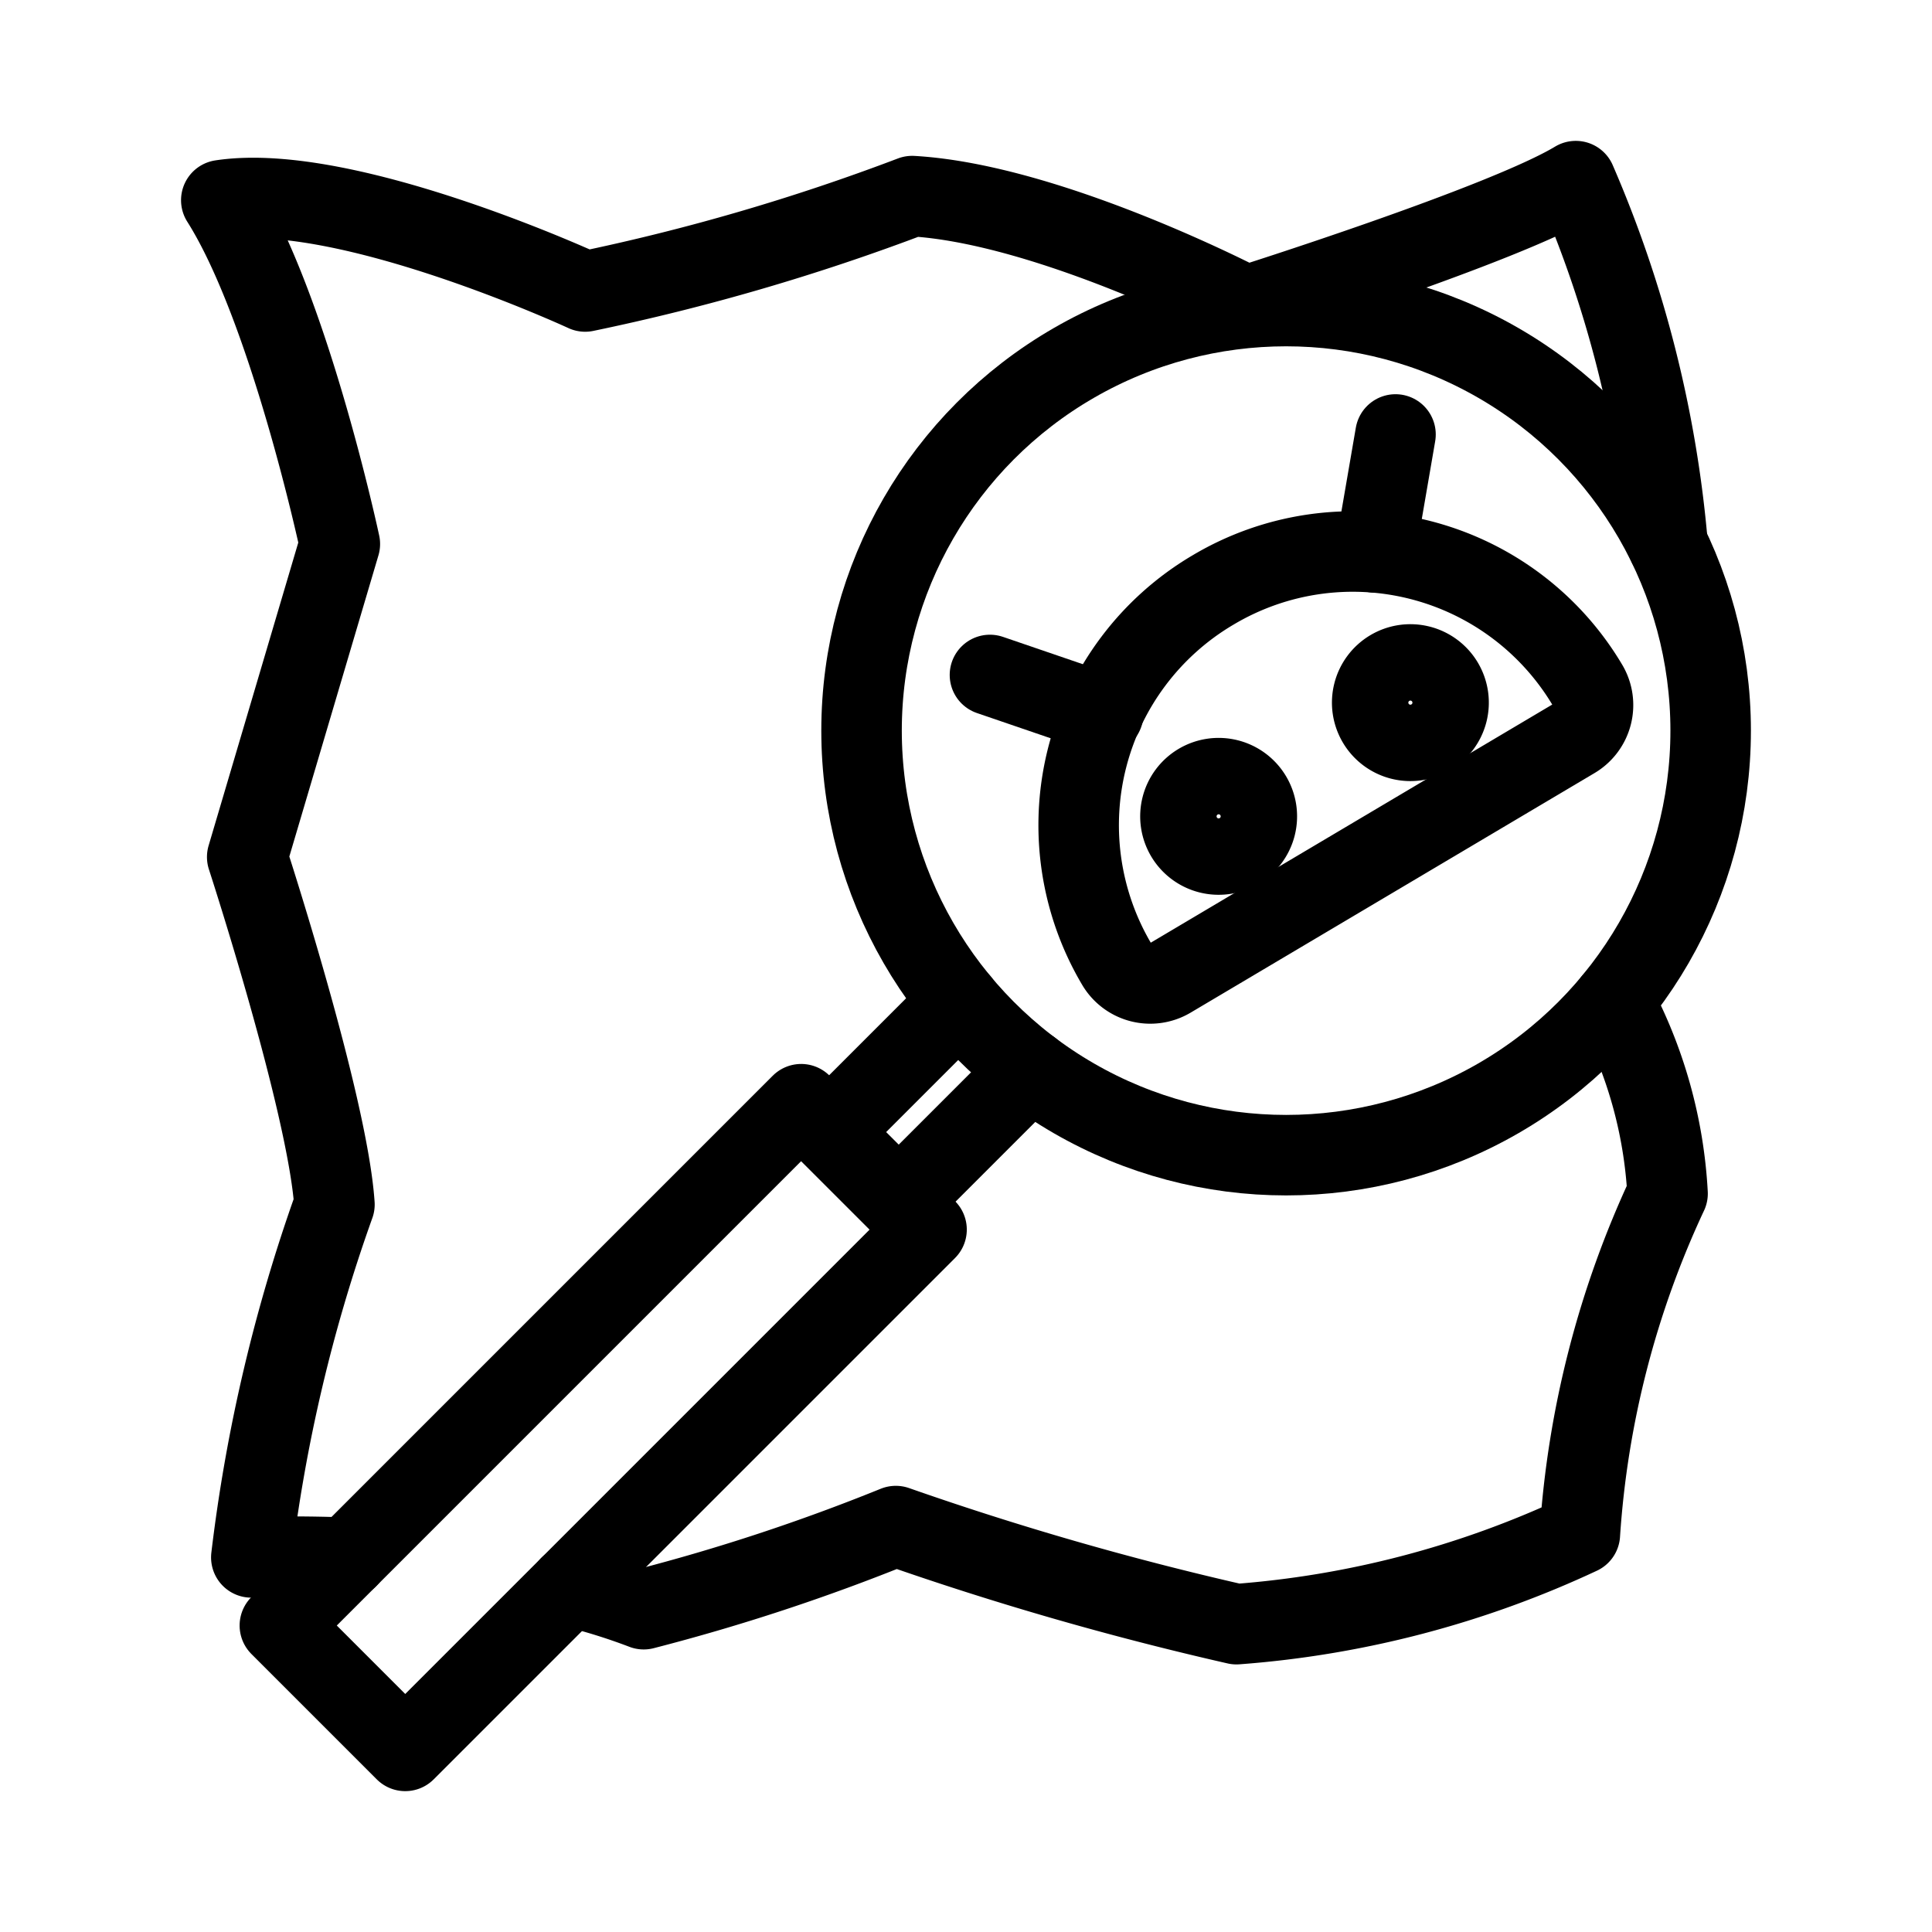 <svg xmlns="http://www.w3.org/2000/svg" viewBox="0 0 48 48"><defs><style>.a{stroke-width:2px;stroke-width:2px;fill:none;stroke:#000;stroke-linecap:round;stroke-linejoin:round;}</style></defs><circle class="a" cx="31.953" cy="18.152" r="10.548"/><path class="a" d="M14.157,39.411a15.11,15.11,0,0,1,1.836.569,49.547,49.547,0,0,0,6.263-2.065A77.714,77.714,0,0,0,30.72,40.352a24.38,24.38,0,0,0,8.531-2.234A23.632,23.632,0,0,1,41.43,29.654a11.426,11.426,0,0,0-1.342-4.787"/><path class="a" d="M41.43,13.515A28.921,28.921,0,0,0,39.15,4.5c-1.794,1.083-8.193,3.104-8.193,3.104S26.116,5.07,22.663,4.872a53.462,53.462,0,0,1-8.125,2.37S8.613,4.5,5.498,4.974c1.693,2.674,2.945,8.541,2.945,8.541L6.142,21.292s1.997,6.128,2.167,8.633a40.133,40.133,0,0,0-2.065,8.768s.971-.046,2.394.009"/><rect class="a" x="12.785" y="26.309" width="4.405" height="18.317" transform="translate(29.468 -0.21) rotate(45)"/><polyline class="a" points="25.605 26.576 22.327 29.854 20.6 28.128 23.838 24.89"/><path class="a" d="M30.761,21.098a.949.949,0,1,1,.332-1.3.949.949,0,0,1-.332,1.3Z"/><path class="a" d="M35.525,18.273a.949.949,0,1,1,.332-1.3.949.949,0,0,1-.332,1.3Z"/><path class="a" d="M30.149,14.651h0a6.783,6.783,0,0,1,9.294,2.374h0a.964.964,0,0,1-.338,1.322h0L29.07,24.299a.965.965,0,0,1-1.322-.338h0a6.783,6.783,0,0,1,2.374-9.294Z"/><line class="a" x1="24.595" y1="16.769" x2="27.409" y2="17.732"/><line class="a" x1="34.671" y1="10.794" x2="34.166" y2="13.725"/></svg>